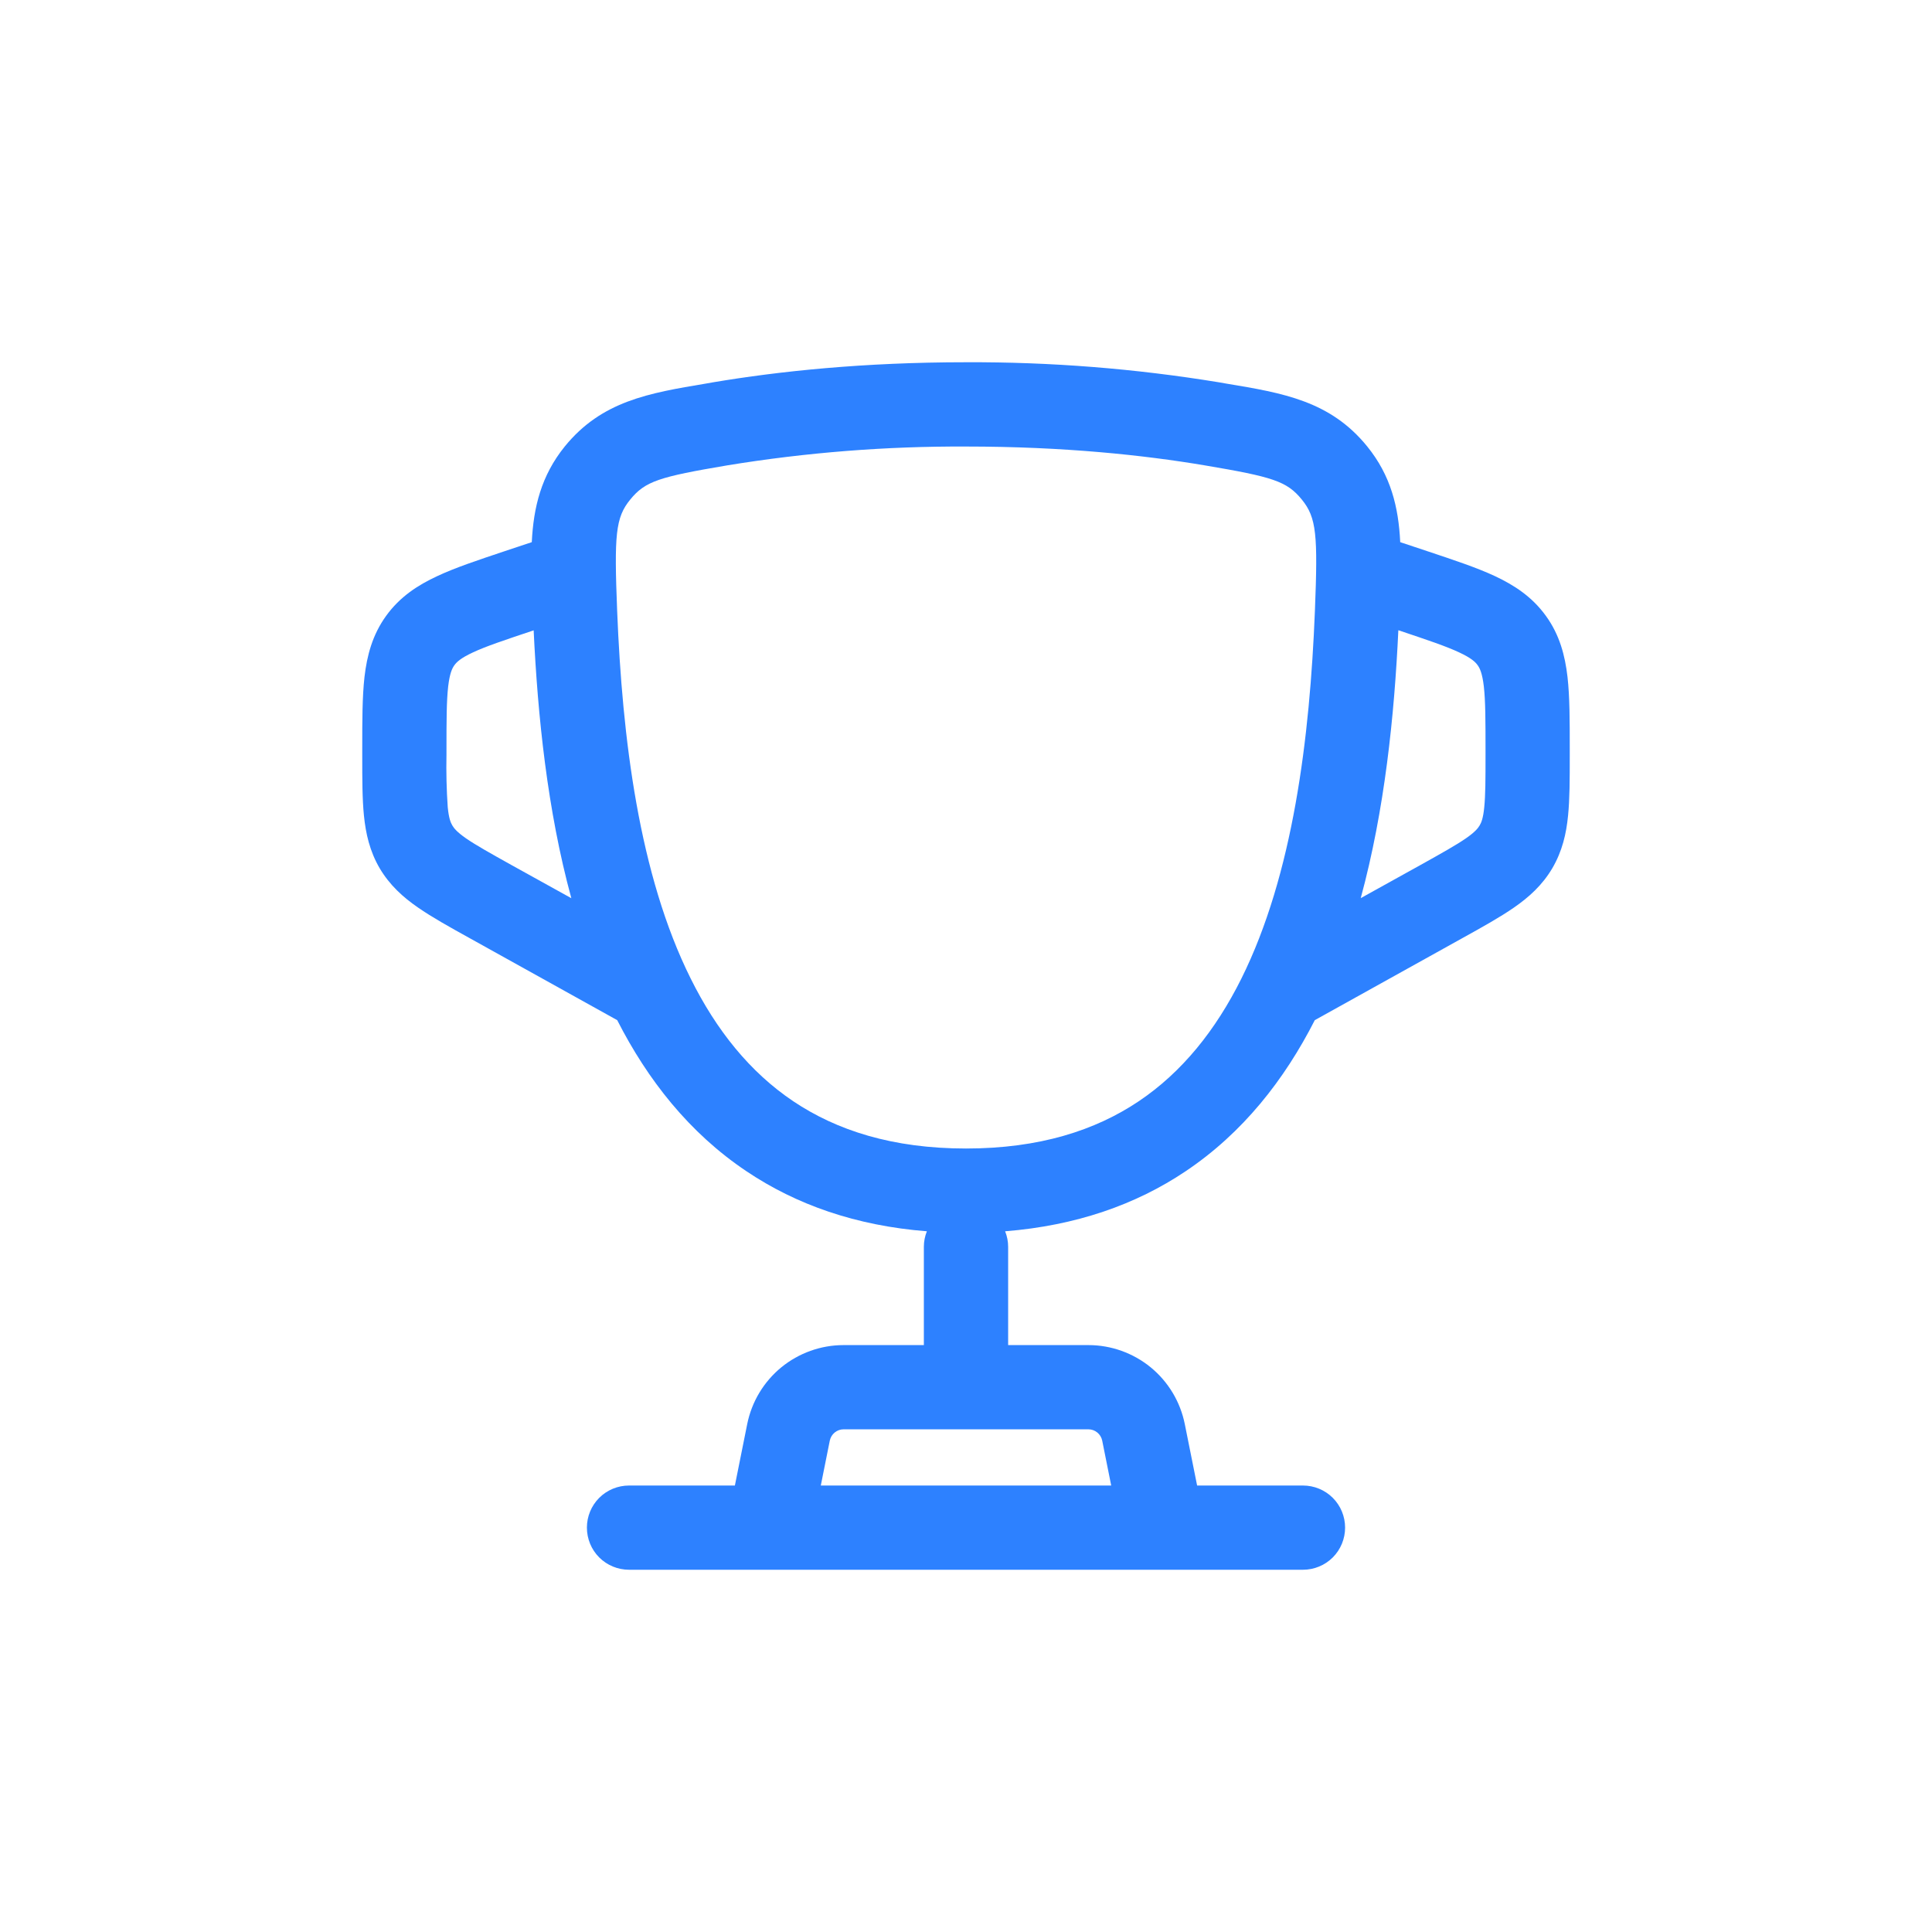 <svg width="32" height="32" viewBox="0 0 32 32" fill="none" xmlns="http://www.w3.org/2000/svg">
<path fill-rule="evenodd" clip-rule="evenodd" d="M16 6C14.3 6 12.894 6.15 11.812 6.332L11.687 6.354C10.748 6.511 9.967 6.642 9.355 7.394C8.965 7.876 8.837 8.398 8.808 8.98L8.351 9.132C7.92 9.276 7.541 9.402 7.243 9.542C6.919 9.692 6.622 9.886 6.395 10.201C6.168 10.515 6.078 10.859 6.037 11.213C6 11.542 6 11.939 6 12.394V12.528C6 12.902 6 13.233 6.028 13.509C6.058 13.808 6.124 14.099 6.288 14.38C6.455 14.662 6.676 14.861 6.924 15.032C7.152 15.19 7.44 15.351 7.767 15.532L10.223 16.897C10.726 17.884 11.415 18.764 12.363 19.399C13.188 19.954 14.179 20.302 15.352 20.394C15.319 20.476 15.302 20.563 15.302 20.651V22.279H13.972C13.596 22.279 13.231 22.41 12.94 22.648C12.649 22.887 12.45 23.219 12.376 23.588L12.172 24.605H10.419C10.234 24.605 10.056 24.678 9.925 24.809C9.794 24.94 9.721 25.117 9.721 25.302C9.721 25.487 9.794 25.665 9.925 25.796C10.056 25.927 10.234 26 10.419 26H21.581C21.766 26 21.944 25.927 22.075 25.796C22.206 25.665 22.279 25.487 22.279 25.302C22.279 25.117 22.206 24.94 22.075 24.809C21.944 24.678 21.766 24.605 21.581 24.605H19.828L19.624 23.588C19.55 23.219 19.351 22.887 19.06 22.648C18.769 22.41 18.404 22.279 18.028 22.279H16.698V20.651C16.698 20.563 16.681 20.476 16.648 20.394C17.821 20.3 18.812 19.954 19.637 19.4C20.586 18.764 21.274 17.884 21.777 16.897L24.233 15.532C24.56 15.351 24.848 15.19 25.076 15.032C25.323 14.861 25.545 14.662 25.711 14.381C25.876 14.099 25.943 13.808 25.972 13.509C26 13.233 26 12.902 26 12.528V12.394C26 11.94 26 11.542 25.963 11.213C25.922 10.859 25.833 10.515 25.605 10.201C25.378 9.886 25.081 9.692 24.758 9.541C24.458 9.401 24.08 9.276 23.649 9.132L23.192 8.98C23.164 8.397 23.036 7.876 22.645 7.394C22.034 6.641 21.253 6.51 20.314 6.354L20.188 6.332C18.804 6.105 17.403 5.994 16 6ZM18.405 24.605L18.256 23.861C18.245 23.809 18.217 23.761 18.175 23.727C18.134 23.693 18.082 23.674 18.028 23.674H13.972C13.918 23.674 13.866 23.693 13.825 23.727C13.783 23.761 13.755 23.809 13.744 23.861L13.595 24.605H18.405ZM8.826 10.445L8.839 10.44C8.906 11.854 9.065 13.417 9.463 14.877L8.472 14.328C8.11 14.126 7.883 13.999 7.719 13.886C7.568 13.781 7.519 13.718 7.492 13.672C7.464 13.625 7.434 13.553 7.416 13.37C7.396 13.08 7.389 12.789 7.395 12.498V12.43C7.395 11.928 7.396 11.611 7.423 11.371C7.449 11.15 7.49 11.067 7.527 11.017C7.564 10.966 7.629 10.901 7.831 10.807C8.05 10.704 8.352 10.604 8.826 10.445ZM23.161 10.439C23.095 11.853 22.935 13.416 22.538 14.876L23.528 14.327C23.89 14.125 24.117 13.998 24.281 13.885C24.432 13.78 24.481 13.717 24.508 13.671C24.536 13.624 24.566 13.552 24.584 13.369C24.604 13.17 24.605 12.911 24.605 12.497V12.429C24.605 11.928 24.604 11.61 24.577 11.37C24.551 11.149 24.51 11.066 24.473 11.016C24.436 10.965 24.371 10.9 24.169 10.806C23.95 10.703 23.648 10.602 23.174 10.443L23.161 10.439ZM12.045 7.708C13.352 7.494 14.675 7.39 16 7.396C17.619 7.396 18.946 7.538 19.955 7.708C21.078 7.898 21.314 7.969 21.562 8.274C21.806 8.573 21.829 8.858 21.779 10.118C21.695 12.219 21.418 14.487 20.56 16.211C20.136 17.061 19.581 17.757 18.86 18.241C18.143 18.722 17.218 19.023 16 19.023C14.782 19.023 13.858 18.722 13.14 18.241C12.419 17.757 11.864 17.061 11.441 16.21C10.582 14.487 10.306 12.22 10.222 10.117C10.172 8.858 10.194 8.573 10.439 8.274C10.687 7.969 10.922 7.898 12.045 7.708Z" fill="#2D81FF"/>
</svg>
